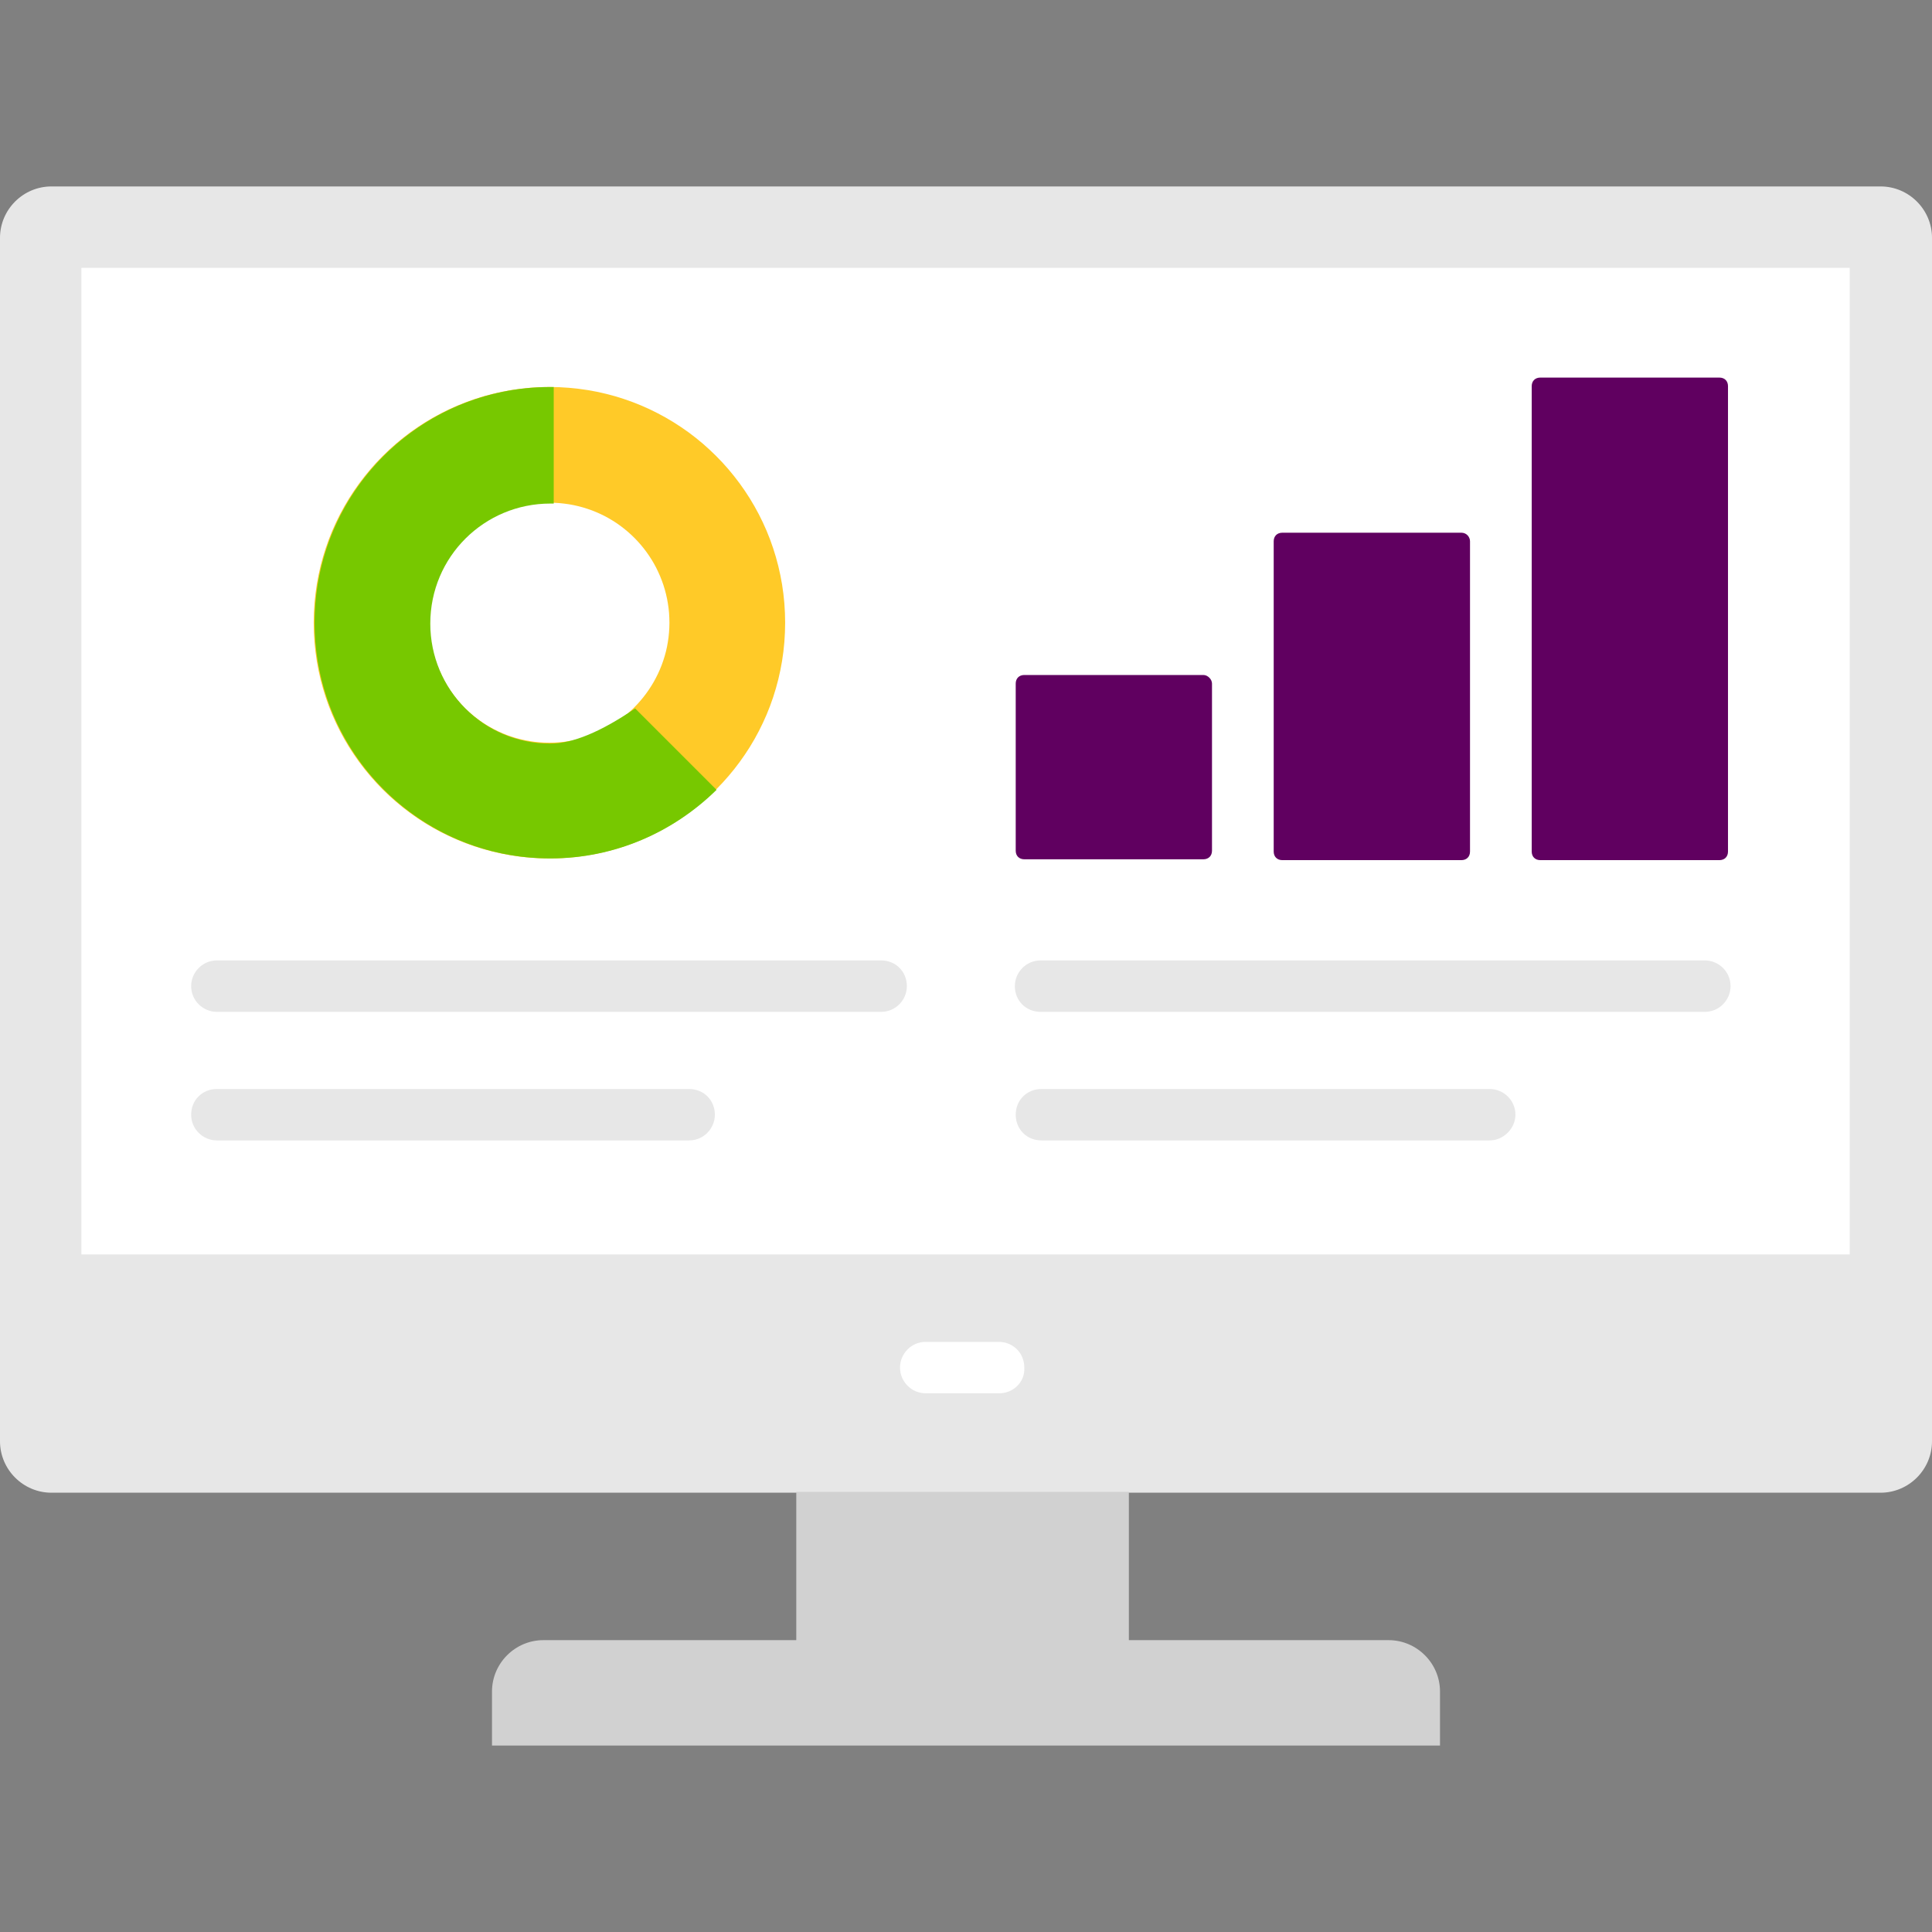 <svg xmlns="http://www.w3.org/2000/svg" xmlns:xlink="http://www.w3.org/1999/xlink" width="300" height="300" version="1.1" viewBox="0 0 640 640"><rect x="0" y="0" width="640" height="640" fill="#808080" stroke="none"/><defs><path id="aFsi2Dajn" d="m17.04 494.48c-9.37 0-17.04-7.67-17.04-17.04v-398.65c0-9.37 7.67-17.03 17.04-17.03h605.92c9.37 0 17.04 7.66 17.04 17.03v398.65c0 9.37-7.67 17.04-17.04 17.04h-605.92z"/><path id="a1xc9R4psJ" d="m612.74 88.73v326.82h-585.77v-326.82h585.77z"/><path id="acs5RJSkP" d="m162.98 560.35c0-9.37 7.67-17.03 17.04-17.03h279.96c9.37 0 17.04 7.66 17.04 17.03v17.89h-314.04v-17.89z"/><path id="aNbLM5Gkm" d="m373.95 494.2v51.39h-110.17v-51.39h110.17z"/><path id="arAZINIX" d="m339.31 223.6c-1.71 0-2.84 1.14-2.84 2.84v55.37c0 1.7 1.13 2.84 2.84 2.84h59.34c1.7 0 2.84-1.14 2.84-2.84v-55.37c0-1.42-1.42-2.84-2.84-2.84h-59.34z"/><path id="c2fM59xSHr" d="m424.77 176.47c-1.7 0-2.84 1.13-2.84 2.84v102.78c0 1.71 1.14 2.84 2.84 2.84h59.35c1.7 0 2.84-1.13 2.84-2.84v-102.78c0-1.42-1.14-2.84-2.84-2.84h-59.35z"/><path id="ap5NDtqdy" d="m510.24 125.08c-1.7 0-2.84 1.13-2.84 2.83v154.18c0 1.71 1.14 2.84 2.84 2.84h59.34c1.71 0 2.84-1.13 2.84-2.84v-154.18c0-1.7-1.13-2.83-2.84-2.83h-59.34z"/><path id="a1iNzcowU" d="m188.41 128.46 3.16 0.32 3.11 0.44 3.07 0.56 3.03 0.69 2.98 0.79 2.94 0.92 2.88 1.02 2.83 1.13 2.78 1.24 2.71 1.34 2.66 1.44 2.59 1.54 2.53 1.64 2.46 1.72 2.38 1.82 2.32 1.91 2.23 2 2.16 2.08 2.08 2.15 1.99 2.24 1.91 2.32 1.82 2.38 1.73 2.46 1.64 2.53 1.54 2.59 1.44 2.65 1.34 2.72 1.24 2.77 1.13 2.83 1.02 2.89 0.91 2.93 0.8 2.99 0.68 3.03 0.57 3.07 0.44 3.11 0.32 3.15 0.19 3.19 0.07 3.22-0.07 3.22-0.19 3.19-0.32 3.15-0.44 3.12-0.57 3.07-0.68 3.03-0.8 2.98-0.91 2.94-1.02 2.88-1.13 2.83-1.24 2.77-1.34 2.72-1.44 2.66-1.54 2.59-1.64 2.52-1.73 2.46-1.82 2.39-1.91 2.31-1.99 2.24-2.08 2.16-2.16 2.08-2.23 1.99-2.32 1.91-2.38 1.82-2.46 1.73-2.53 1.64-2.59 1.54-2.66 1.44-2.71 1.34-2.78 1.23-2.83 1.14-2.88 1.02-2.94 0.91-2.98 0.8-3.03 0.68-3.07 0.56-3.11 0.45-3.16 0.32-3.18 0.19-3.22 0.07-3.23-0.07-3.18-0.19-3.16-0.32-3.11-0.45-3.07-0.56-3.03-0.68-2.98-0.8-2.94-0.91-2.88-1.02-2.83-1.14-2.78-1.23-2.71-1.34-2.66-1.44-2.59-1.54-2.53-1.64-2.45-1.73-2.39-1.82-2.31-1.91-2.24-1.99-2.16-2.08-2.08-2.16-1.99-2.24-1.91-2.31-1.82-2.39-1.73-2.46-1.64-2.52-1.54-2.59-1.44-2.66-1.34-2.72-1.24-2.77-1.13-2.83-1.02-2.88-0.91-2.94-0.8-2.98-0.68-3.03-0.57-3.07-0.44-3.12-0.32-3.15-0.19-3.19-0.07-3.22 0.07-3.22 0.19-3.19 0.32-3.15 0.44-3.11 0.57-3.07 0.68-3.03 0.8-2.99 0.91-2.93 1.02-2.89 1.13-2.83 1.24-2.77 1.34-2.72 1.44-2.65 1.54-2.59 1.64-2.53 1.73-2.46 1.82-2.38 1.91-2.32 1.99-2.24 2.08-2.15 2.16-2.08 2.24-2 2.31-1.91 2.39-1.82 2.45-1.72 2.53-1.64 2.59-1.54 2.66-1.44 2.71-1.34 2.78-1.24 2.83-1.13 2.88-1.02 2.94-0.92 2.98-0.79 3.03-0.69 3.07-0.56 3.11-0.44 3.16-0.32 3.18-0.2 3.23-0.06 3.22 0.06 3.18 0.2zm-9.65 38.2-1.6 0.16-1.58 0.23-1.56 0.28-1.54 0.34-1.51 0.41-1.49 0.46-1.47 0.52-1.44 0.57-1.41 0.62-1.38 0.68-1.35 0.73-1.32 0.78-1.29 0.83-1.25 0.87-1.22 0.93-1.18 0.96-1.14 1.02-1.1 1.05-1.06 1.1-1.02 1.13-0.97 1.18-0.93 1.21-0.88 1.25-0.84 1.29-0.79 1.32-0.73 1.35-0.69 1.38-0.63 1.42-0.58 1.44-0.52 1.47-0.47 1.5-0.41 1.53-0.34 1.55-0.29 1.57-0.23 1.59-0.16 1.62-0.1 1.63-0.04 1.65 0.04 1.63 0.09 1.62 0.17 1.6 0.22 1.58 0.28 1.56 0.35 1.54 0.4 1.51 0.46 1.49 0.52 1.47 0.57 1.44 0.63 1.41 0.67 1.38 0.73 1.35 0.78 1.32 0.83 1.29 0.88 1.25 0.92 1.22 0.97 1.17 1.01 1.15 1.05 1.1 1.1 1.06 1.14 1.01 1.17 0.98 1.22 0.93 1.24 0.88 1.29 0.84 1.32 0.78 1.35 0.74 1.39 0.68 1.41 0.64 1.44 0.58 1.48 0.52 1.5 0.46 1.52 0.41 1.55 0.35 1.57 0.29 1.59 0.23 1.62 0.16 1.63 0.1 1.66 0.03 1.63-0.03 1.61-0.1 1.6-0.16 1.58-0.23 1.56-0.29 1.54-0.35 1.51-0.41 1.5-0.46 1.46-0.52 1.44-0.58 1.41-0.64 1.38-0.68 1.35-0.74 1.32-0.78 1.29-0.84 1.25-0.88 1.22-0.93 1.18-0.98 1.14-1.01 1.1-1.06 1.06-1.1 1.02-1.15 0.97-1.17 0.93-1.22 0.88-1.25 0.84-1.29 0.79-1.32 0.73-1.35 0.69-1.38 0.63-1.41 0.58-1.44 0.52-1.47 0.47-1.49 0.41-1.51 0.35-1.54 0.28-1.56 0.23-1.58 0.16-1.6 0.1-1.62 0.04-1.63-0.04-1.63-0.09-1.62-0.16-1.59-0.23-1.58-0.28-1.56-0.35-1.54-0.4-1.52-0.46-1.49-0.52-1.46-0.57-1.44-0.63-1.41-0.67-1.39-0.73-1.35-0.78-1.32-0.83-1.28-0.88-1.26-0.92-1.21-0.97-1.18-1.01-1.14-1.05-1.1-1.1-1.06-1.14-1.02-1.17-0.97-1.21-0.93-1.25-0.89-1.29-0.83-1.32-0.79-1.35-0.74-1.39-0.68-1.41-0.63-1.44-0.58-1.48-0.52-1.49-0.47-1.53-0.41-1.55-0.35-1.57-0.29-1.59-0.22-1.62-0.17-1.63-0.1-1.65-0.03-1.64 0.03-1.61 0.1z"/><path id="a2yfez44wK" d="m182.29 246.32c-22.15 0-39.75-17.89-39.75-39.75 0-22.15 17.89-39.76 39.75-39.76h1.14v-38.61h-1.14c-43.16 0-78.08 34.92-78.08 78.08s34.92 78.09 78.08 78.09c21.58 0 40.89-8.81 55.08-22.72-1.79-1.8-10.79-10.79-26.97-26.97-11.36 7.76-20.73 11.64-28.11 11.64z"/><path id="diy8vUBRw" d="m344.99 377.78c-4.83 0-8.52-3.69-8.52-8.52 0-4.82 3.69-8.51 8.52-8.51h148.5c4.54 0 8.52 3.69 8.52 8.51 0 4.55-3.98 8.52-8.52 8.52h-148.5z"/><path id="bD5yp0BAy" d="m306.65 461.54c-4.82 0-8.51-3.97-8.51-8.51 0-4.55 3.69-8.52 8.51-8.52h24.14c4.83 0 8.52 3.69 8.52 8.52 0.28 4.82-3.69 8.51-8.24 8.51h-24.42z"/><path id="fUfHecm7R" d="m344.7 335.19c-4.82 0-8.52-3.69-8.52-8.52 0-4.54 3.7-8.52 8.52-8.52h220.06c4.54 0 8.51 3.7 8.51 8.52 0 4.55-3.69 8.52-8.51 8.52h-220.06z"/><path id="b1wR4T57EN" d="m71.84 377.78c-4.55 0-8.52-3.69-8.52-8.52 0-4.82 3.69-8.51 8.52-8.51h156.45c4.82 0 8.52 3.69 8.52 8.51 0 4.55-3.7 8.52-8.52 8.52h-156.45z"/><path id="b2KManUZ6V" d="m71.84 335.19c-4.55 0-8.52-3.69-8.52-8.52 0-4.54 3.69-8.52 8.52-8.52h220.05c4.83 0 8.52 3.7 8.52 8.52 0 4.55-3.69 8.52-8.52 8.52h-220.05z"/></defs><use fill="#e7e7e7" xlink:href="#aFsi2Dajn"/><use fill-opacity="0" stroke="#000" stroke-opacity="0" xlink:href="#aFsi2Dajn"/><use fill="#fff" xlink:href="#a1xc9R4psJ"/><use fill-opacity="0" stroke="#000" stroke-opacity="0" xlink:href="#a1xc9R4psJ"/><use fill="#d1d1d1" xlink:href="#acs5RJSkP"/><use fill-opacity="0" stroke="#000" stroke-opacity="0" xlink:href="#acs5RJSkP"/><use fill="#d1d1d1" xlink:href="#aNbLM5Gkm"/><use fill-opacity="0" stroke="#000" stroke-opacity="0" xlink:href="#aNbLM5Gkm"/><use fill="#600060" xlink:href="#arAZINIX"/><use fill-opacity="0" stroke="#000" stroke-opacity="0" xlink:href="#arAZINIX"/><use fill="#600060" xlink:href="#c2fM59xSHr"/><use fill-opacity="0" stroke="#000" stroke-opacity="0" xlink:href="#c2fM59xSHr"/><use fill="#600060" xlink:href="#ap5NDtqdy"/><use fill-opacity="0" stroke="#000" stroke-opacity="0" xlink:href="#ap5NDtqdy"/><use fill="#ffca28" xlink:href="#a1iNzcowU"/><use fill-opacity="0" stroke="#000" stroke-opacity="0" xlink:href="#a1iNzcowU"/><use fill="#77c800" xlink:href="#a2yfez44wK"/><use fill-opacity="0" stroke="#000" stroke-opacity="0" xlink:href="#a2yfez44wK"/><use fill="#e7e7e7" xlink:href="#diy8vUBRw"/><use fill-opacity="0" stroke="#000" stroke-opacity="0" xlink:href="#diy8vUBRw"/><use fill="#fff" xlink:href="#bD5yp0BAy"/><use fill-opacity="0" stroke="#000" stroke-opacity="0" xlink:href="#bD5yp0BAy"/><use fill="#e7e7e7" xlink:href="#fUfHecm7R"/><use fill-opacity="0" stroke="#000" stroke-opacity="0" xlink:href="#fUfHecm7R"/><use fill="#e7e7e7" xlink:href="#b1wR4T57EN"/><use fill-opacity="0" stroke="#000" stroke-opacity="0" xlink:href="#b1wR4T57EN"/><use fill="#e7e7e7" xlink:href="#b2KManUZ6V"/><use fill-opacity="0" stroke="#000" stroke-opacity="0" xlink:href="#b2KManUZ6V"/></svg>